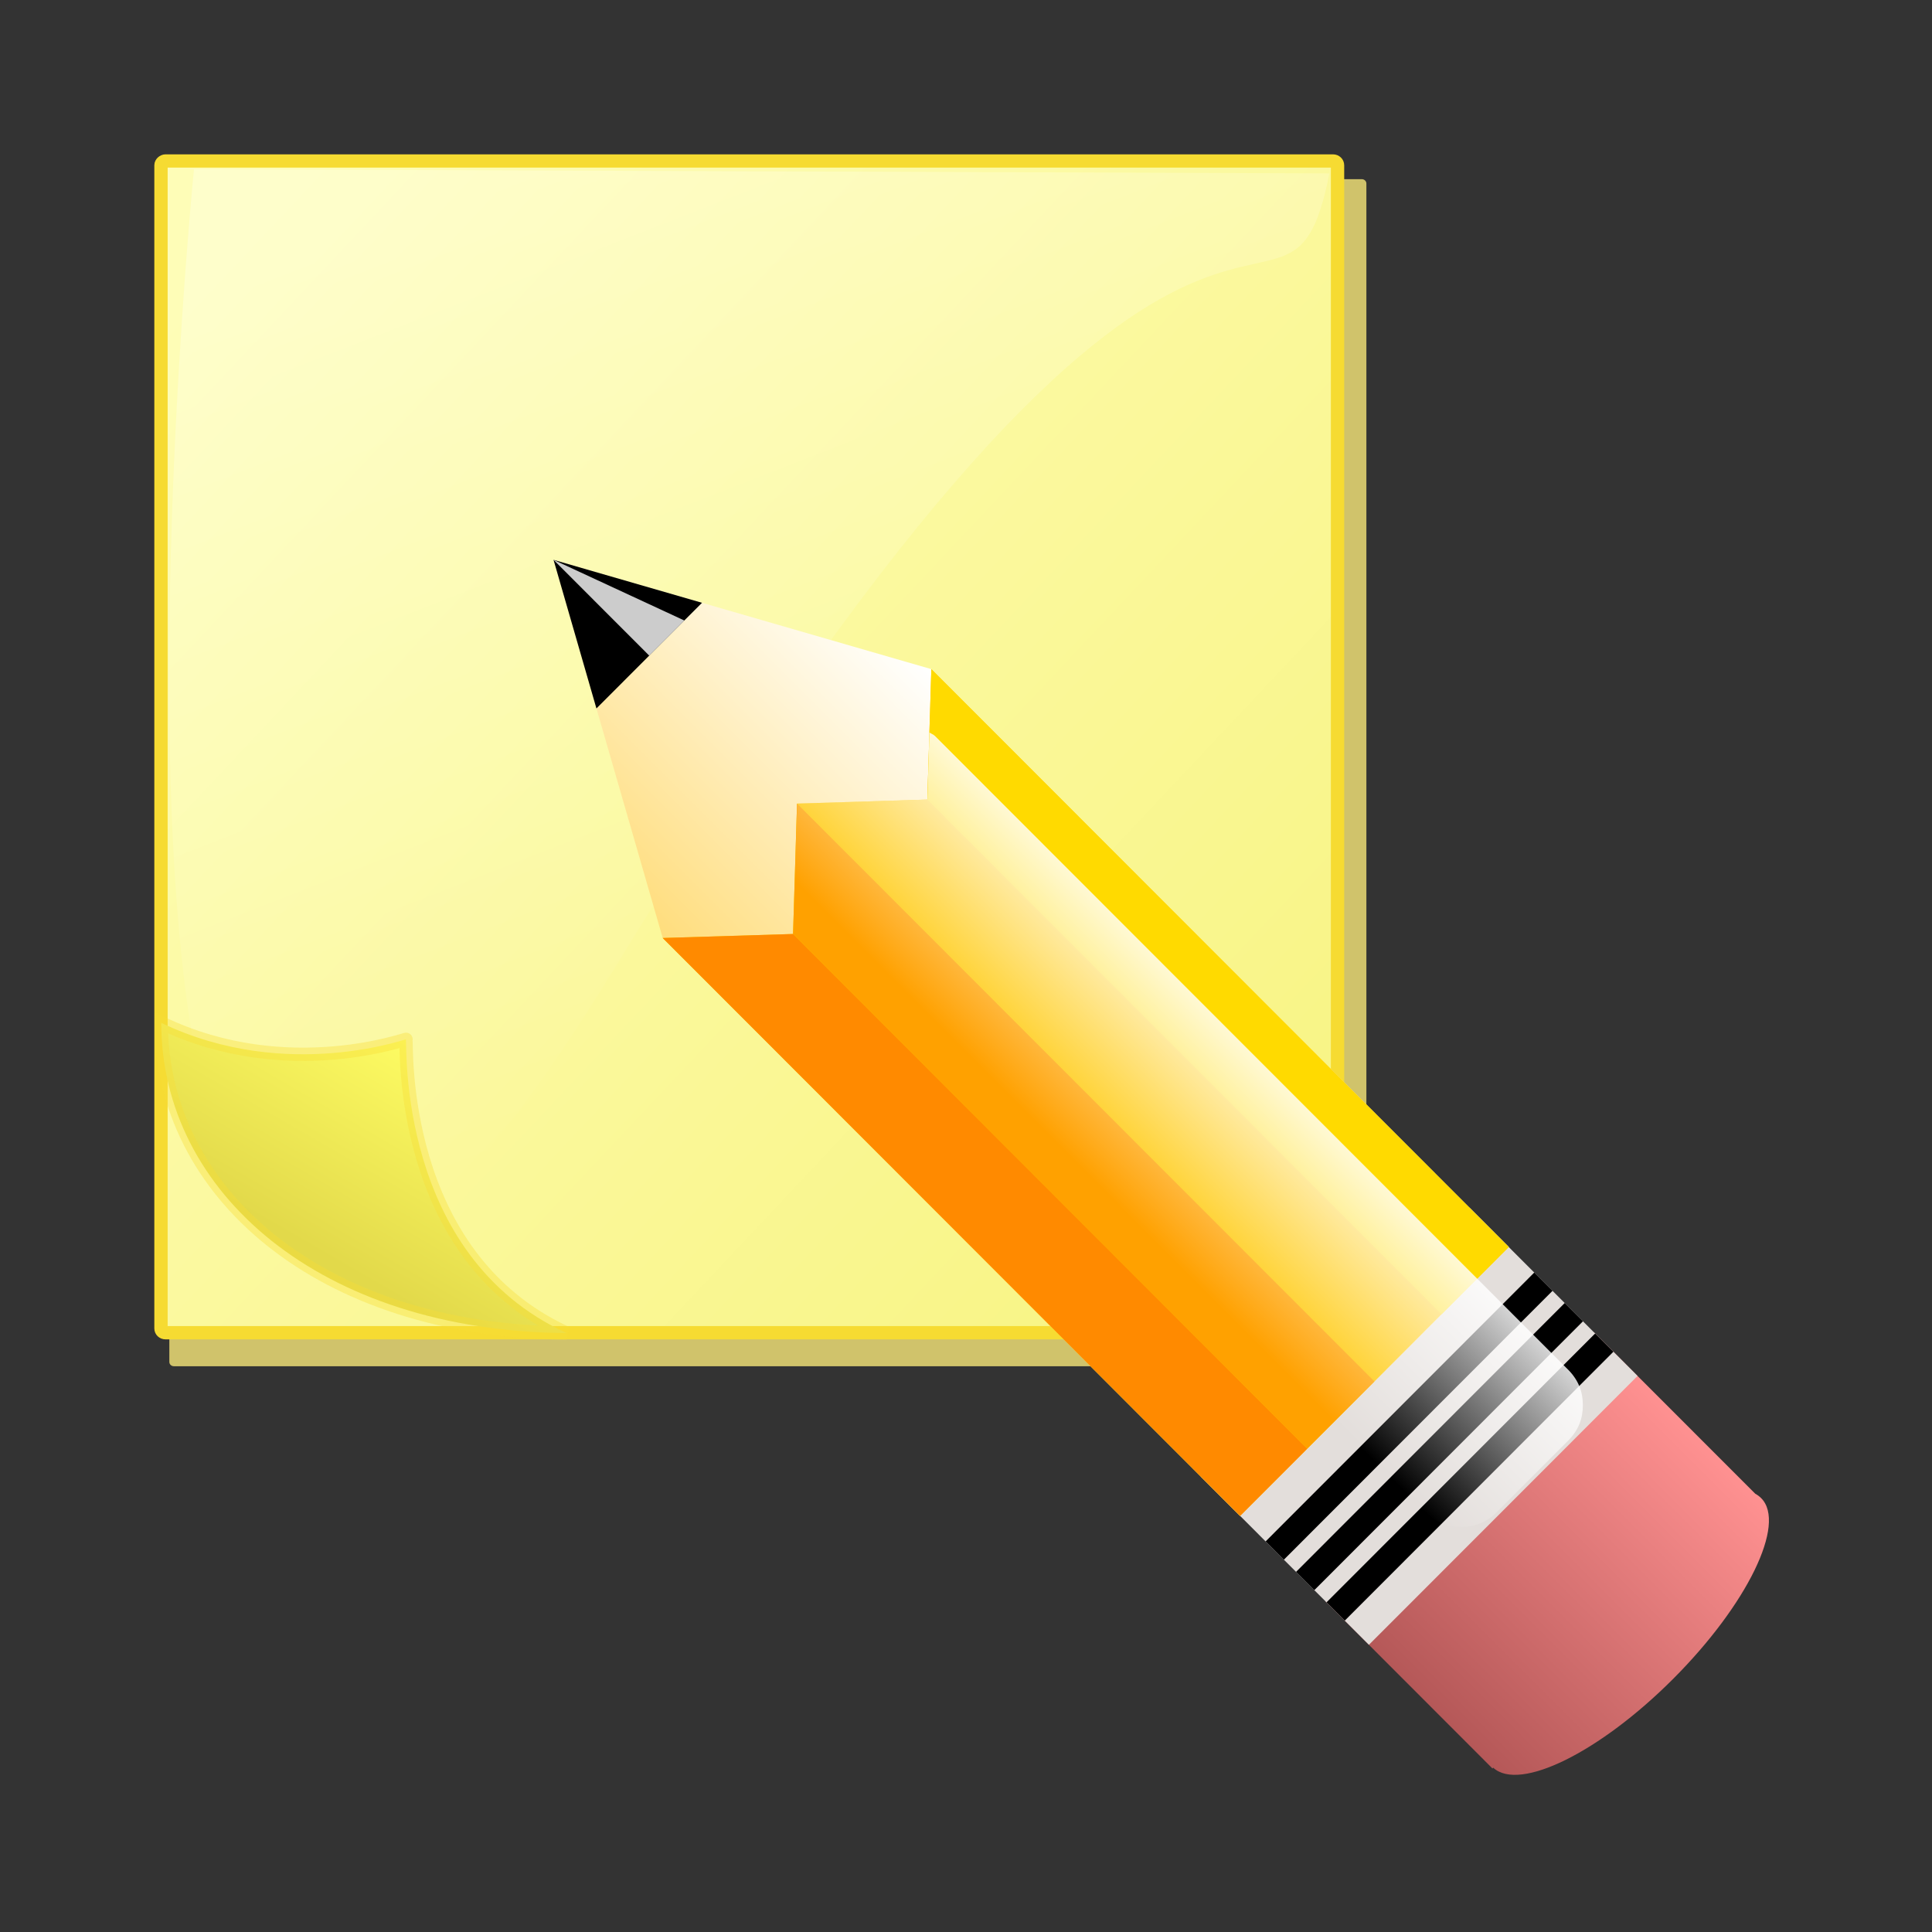 <svg:svg xmlns:dc="http://purl.org/dc/elements/1.1/" xmlns:ns2="http://creativecommons.org/ns#" xmlns:rdf="http://www.w3.org/1999/02/22-rdf-syntax-ns#" xmlns:svg="http://www.w3.org/2000/svg" height="71.705" id="svg2" version="1.0" viewBox="-5.736 -5.725 71.705 71.705" width="71.705">
  <svg:rect x="-5.736" y="-5.725" width="71.705" height="71.705" fill="#333333" stroke="none"/>
  <svg:defs id="defs4">
    <svg:linearGradient gradientTransform="matrix(.234 0 0 .245 -30.007 -133.88)" gradientUnits="userSpaceOnUse" id="linearGradient9781" x1="223.7" x2="190.95" y1="823.61" y2="882.59">
      <svg:stop id="stop4155" offset="0" stop-color="#fdfb63" />
      <svg:stop id="stop4157" offset="1" stop-color="#e2d94a" />
    </svg:linearGradient>
    <svg:linearGradient gradientTransform="matrix(0 .146 -.182 0 120.35 -39.192)" gradientUnits="userSpaceOnUse" id="linearGradient9779" x1="351.58" x2="743.11" y1="584.52" y2="393.27">
      <svg:stop id="stop1502" offset="0" stop-color="#fff" />
      <svg:stop id="stop1504" offset="1" stop-color="#fff" stop-opacity="0" />
    </svg:linearGradient>
    <svg:linearGradient gradientTransform="matrix(.234 0 0 .245 .429 -93.923)" gradientUnits="userSpaceOnUse" id="linearGradient9777" x1="41.689" x2="463.22" y1="340.63" y2="-130.79">
      <svg:stop id="stop3261" offset="0" stop-color="#fefdb7" />
      <svg:stop id="stop3267" offset="1" stop-color="#f5f06c" />
    </svg:linearGradient>
    <svg:linearGradient gradientTransform="matrix(2.528 2.526 -2.528 2.526 565.91 -1456.1)" gradientUnits="userSpaceOnUse" id="linearGradient7803" x1="335.72" x2="353.75" y1="414.36" y2="414.36">
      <svg:stop id="stop3708" offset="0" stop-color="#fff" stop-opacity=".827" />
      <svg:stop id="stop3710" offset="1" stop-color="#fff" stop-opacity="0" />
    </svg:linearGradient>
    <svg:linearGradient gradientTransform="matrix(2.528 2.526 -2.528 2.526 565.91 -1456.1)" gradientUnits="userSpaceOnUse" id="linearGradient7812" x1="331.72" x2="365.75" y1="437.79" y2="437.79">
      <svg:stop id="stop3687" offset="0" stop-color="#fff" />
      <svg:stop id="stop3711" offset="1" stop-color="#ffdd7c" />
    </svg:linearGradient>
    <svg:linearGradient gradientTransform="matrix(2.345 2.343 -2.345 2.343 888.99 -800.77)" gradientUnits="userSpaceOnUse" id="linearGradient7819" x1="148.7" x2="185.48" y1="318.69" y2="318.69">
      <svg:stop id="stop4256" offset="0" stop-color="#ff9191" />
      <svg:stop id="stop4258" offset="1" stop-color="#b55858" />
    </svg:linearGradient>
  </svg:defs>
  <svg:g id="layer2" transform="translate(-209.34 -272.78)">
    <svg:g id="g10892">
      <svg:g fill-rule="evenodd" id="g9771" transform="matrix(.516 0 0 .514 207.08 270.77)">
        <svg:rect fill="#d0c36b" height="86.1" id="rect2284" rx=".312" ry=".329" transform="rotate(90)" width="85.715" x="5.71" y="-91.543" />
        <svg:rect fill="url(#linearGradient9777)" height="84.626" id="rect3269" rx=".308" ry=".323" stroke="#f6db32" stroke-width=".958" transform="rotate(90)" width="84.609" x="4.396" y="-89.469" />
        <svg:path d="m88.885 5.293l-40.834-0.15-40.835-0.15c0 0-12.831 128.57 30.231 57.723s48.142-40.891 51.438-57.422z" fill="url(#linearGradient9779)" id="path1500" opacity=".278" stroke-width="1pt" />
        <svg:path d="m4.863 66.629c9.135 4.41 17.988 0.998 17.594 1.198 0.098 0.332-0.659 15.565 11.56 21.202-17.719-0.13-29.154-10.177-29.154-22.4z" fill="url(#linearGradient9781)" id="path3169" stroke="#f8df37" stroke-opacity=".375" stroke-width=".958" />
      </svg:g>
      <svg:g id="g7826" transform="matrix(0 .116 -.116 0 300.9 263.55)">
        <svg:path d="m567.38 303.44c-23.74-23.72-49.66-36.33-57.82-28.18-0.55 0.55-1.03 1.17-1.4 1.88l-51.66 51.62 7.8 7.79 30.34 30.31 9.74 9.74 38.14 38.11 53.37-53.32c-0.03-0.1-0.03-0.21-0.06-0.31l-0.06-0.06 0.06-0.06c7.68-8.4-4.93-34.03-28.45-57.52z" fill="url(#linearGradient7819)" id="path4217" />
        <svg:path d="m470.45 314.82l-48.31 48.27-5.54 5.54 7.79 7.79 78.23 78.16 53.85-53.81-43.01-42.98-35.21-35.18-7.8-7.79z" fill="#e3dedb" id="path4235" />
        <svg:path d="m538.99 418.24l-86.02-85.95-3.9 3.9-1.95 1.94 86.02 85.95 1.95-1.95 3.9-3.89z" id="path4143" />
        <svg:path d="m548.74 408.5l-86.03-85.95-3.9 3.9-1.94 1.95 86.02 85.94 1.95-1.95 3.9-3.89z" id="path4147" />
        <svg:path d="m529.24 427.98l-86.02-85.95-3.9 3.9-1.95 1.94 86.02 85.95 1.95-1.95 3.9-3.89z" id="path4163" />
        <svg:path d="m429.21 356.03l-184.9 184.74-34.97 120.88 10.96-3.16 110.03-31.77 184.9-184.74-16.69-16.68-5.85-5.84-15.6-15.59-1.95-1.94-5.85-5.85-1.95-1.95-15.59-15.58-5.85-5.84-8.9-8.89-7.79-7.79z" fill="url(#linearGradient7812)" id="path4106" />
        <svg:path d="m256.88 647.93l-16.9-16.89-16.9-16.89-13.74 47.5 47.54-13.72z" id="path3990" />
        <svg:path d="m595.83 361.08c0.03 0.1 0.03 0.21 0.06 0.31l0.12-0.13-0.18-0.18z" fill="#ff9191" id="path4089" />
        <svg:path d="m429.21 356.03l-184.9 184.74 41.73 1.28 1.28 41.69 41.73 1.28 1.28 41.7 184.9-184.74-21.51-21.49-21.5-21.49-21.51-21.48-21.5-21.49z" fill="#ffc700" id="path3424" />
        <svg:path d="m429.21 356.03l-184.9 184.74 41.73 1.28 164.67-164.53-21.5-21.49z" fill="#ffda00" id="path3426" />
        <svg:path d="m329.05 585.02l1.28 41.7 184.9-184.74-21.51-21.49-164.67 164.53z" fill="#ff8a00" id="path3428" />
        <svg:path d="m287.32 583.74l41.73 1.28 164.67-164.53-21.5-21.49-184.9 184.74z" fill="#ffa100" id="path3430" />
        <svg:path d="m491.1 336.97c-1.55-1.55-3.37-2.77-5.29-3.55s-3.96-1.1-6-1.1c-2.05 0-4.09 0.32-6.01 1.1s-3.73 2-5.29 3.55l-29.23 29.2-173.55 173.4c-0.54 0.54-0.74 1.24-1.18 1.82l21.48 0.63 1.27 41.67 24.64 0.79 172.92-172.77 29.23-29.2c1.56-1.55 2.78-3.37 3.56-5.29 0.77-1.92 1.1-3.95 1.1-5.99 0-2.05-0.33-4.08-1.1-6-0.78-1.92-2-3.73-3.56-5.29l-22.99-22.97z" fill="url(#linearGradient7803)" id="path3680" />
        <svg:path d="m239.98 631.04l-11.24-11.23-19.4 41.84 30.64-30.61z" fill="#fff" id="path4288" opacity=".8" />
      </svg:g>
    </svg:g>
  </svg:g>
</svg:svg>